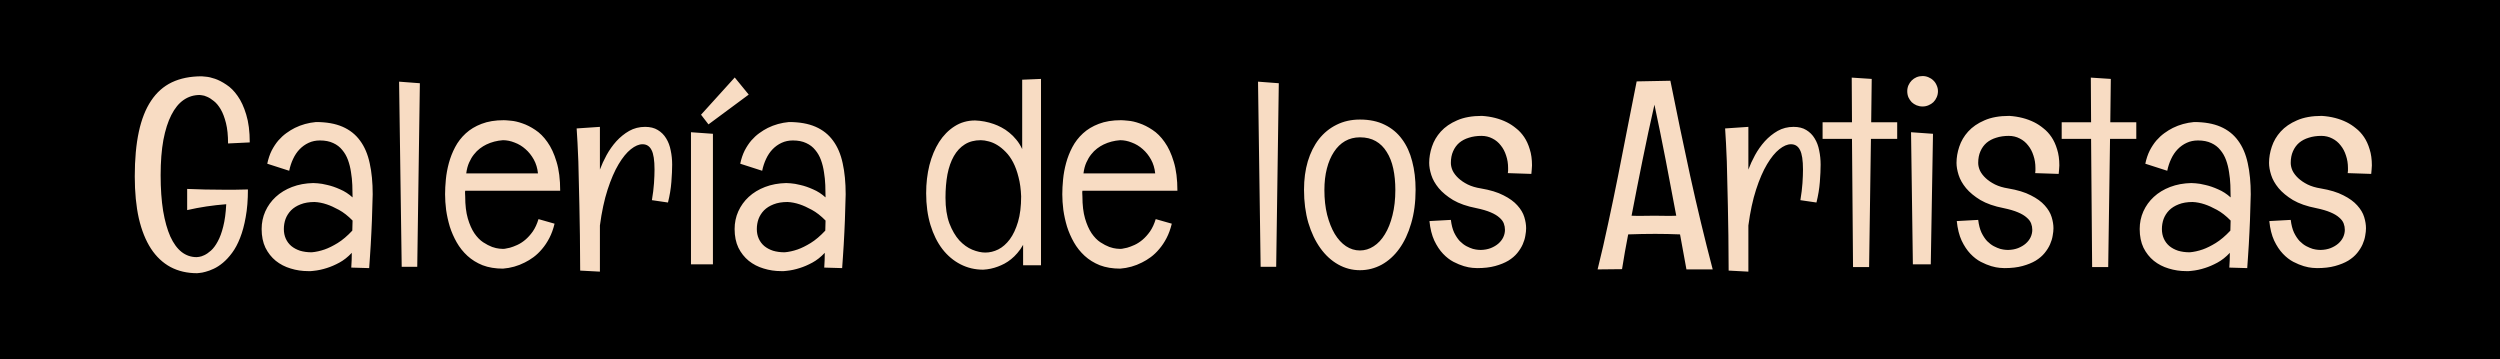<svg width="654" height="94" viewBox="0 0 654 94" fill="none" xmlns="http://www.w3.org/2000/svg">
<rect width="654" height="94" fill="black"/>
<path d="M59.66 37.529C59.66 35.41 59.478 33.633 59.113 32.197C58.749 30.739 58.293 29.543 57.746 28.608C57.199 27.674 56.607 26.956 55.969 26.455C55.331 25.931 54.738 25.555 54.191 25.327C53.645 25.076 53.177 24.94 52.79 24.917C52.425 24.871 52.243 24.849 52.243 24.849C50.694 24.849 49.292 25.282 48.039 26.148C46.786 27.013 45.715 28.324 44.826 30.078C43.938 31.81 43.242 33.986 42.741 36.606C42.263 39.227 42.023 42.303 42.023 45.835C42.023 49.367 42.24 52.477 42.673 55.166C43.129 57.832 43.755 60.065 44.553 61.865C45.373 63.665 46.364 65.021 47.526 65.933C48.688 66.821 49.987 67.266 51.423 67.266C51.468 67.266 51.685 67.243 52.072 67.197C52.46 67.152 52.915 67.004 53.44 66.753C53.986 66.502 54.567 66.103 55.183 65.557C55.821 64.987 56.413 64.189 56.96 63.164C57.53 62.139 58.008 60.84 58.395 59.268C58.806 57.672 59.068 55.724 59.182 53.423C57.427 53.56 55.707 53.753 54.02 54.004C52.334 54.255 50.648 54.574 48.962 54.961V49.424C52.106 49.56 55.228 49.629 58.327 49.629C59.421 49.629 60.503 49.629 61.574 49.629C62.668 49.629 63.762 49.606 64.856 49.56C64.856 52.295 64.662 54.71 64.274 56.807C63.91 58.88 63.42 60.692 62.805 62.241C62.212 63.768 61.517 65.067 60.72 66.138C59.945 67.186 59.148 68.052 58.327 68.735C57.507 69.419 56.698 69.943 55.9 70.308C55.126 70.672 54.419 70.934 53.781 71.094C53.143 71.276 52.619 71.379 52.209 71.401C51.822 71.447 51.605 71.47 51.56 71.47C48.962 71.47 46.649 70.934 44.621 69.863C42.593 68.769 40.884 67.163 39.494 65.044C38.104 62.902 37.045 60.259 36.315 57.114C35.609 53.947 35.256 50.29 35.256 46.143C35.256 41.654 35.609 37.769 36.315 34.487C37.022 31.206 38.093 28.494 39.528 26.352C40.964 24.188 42.775 22.581 44.963 21.533C47.173 20.485 49.771 19.961 52.756 19.961C52.824 19.961 53.189 19.995 53.85 20.064C54.51 20.109 55.308 20.291 56.242 20.61C57.176 20.929 58.168 21.442 59.216 22.148C60.287 22.832 61.267 23.812 62.155 25.088C63.067 26.364 63.819 27.993 64.411 29.976C65.026 31.958 65.334 34.385 65.334 37.256L59.66 37.529ZM97.497 50.825C97.451 53.127 97.383 55.417 97.292 57.695C97.246 58.675 97.201 59.7 97.155 60.772C97.11 61.842 97.053 62.925 96.984 64.019C96.939 65.09 96.87 66.149 96.779 67.197C96.711 68.245 96.643 69.225 96.574 70.137L91.892 70C91.937 69.339 91.971 68.69 91.994 68.052C92.017 67.414 92.028 66.776 92.028 66.138C91.003 67.231 89.921 68.086 88.781 68.701C87.642 69.316 86.56 69.784 85.534 70.103C84.349 70.49 83.176 70.741 82.014 70.855C81.763 70.9 81.524 70.923 81.296 70.923C81.091 70.923 80.863 70.923 80.612 70.923C79.017 70.923 77.491 70.695 76.032 70.239C74.574 69.806 73.275 69.134 72.136 68.223C71.019 67.311 70.119 66.172 69.436 64.805C68.775 63.415 68.444 61.785 68.444 59.917C68.444 58.276 68.763 56.738 69.401 55.303C70.062 53.844 70.974 52.58 72.136 51.509C73.321 50.415 74.745 49.549 76.408 48.911C78.072 48.273 79.917 47.931 81.945 47.886C82.014 47.886 82.401 47.908 83.107 47.954C83.814 48 84.668 48.148 85.671 48.398C86.696 48.626 87.79 49.002 88.952 49.526C90.137 50.028 91.231 50.734 92.233 51.645C92.233 50.62 92.211 49.538 92.165 48.398C92.12 47.259 92.005 46.143 91.823 45.049C91.664 43.932 91.402 42.873 91.037 41.87C90.672 40.867 90.171 39.99 89.533 39.238C88.918 38.464 88.132 37.86 87.175 37.427C86.218 36.971 85.056 36.743 83.689 36.743C82.618 36.743 81.638 36.948 80.749 37.358C79.86 37.769 79.074 38.327 78.391 39.033C77.707 39.74 77.137 40.583 76.682 41.562C76.226 42.52 75.884 43.556 75.656 44.673L69.914 42.827C70.188 41.528 70.575 40.378 71.076 39.375C71.6 38.372 72.181 37.495 72.819 36.743C73.48 35.991 74.175 35.353 74.904 34.829C75.656 34.282 76.397 33.827 77.126 33.462C78.835 32.619 80.681 32.106 82.663 31.924C85.397 31.924 87.71 32.334 89.602 33.154C91.493 33.975 93.019 35.182 94.182 36.777C95.367 38.372 96.21 40.343 96.711 42.69C97.235 45.037 97.497 47.749 97.497 50.825ZM92.165 60.327C92.165 59.871 92.176 59.427 92.199 58.994C92.222 58.538 92.233 58.105 92.233 57.695C91.026 56.465 89.829 55.531 88.644 54.893C87.482 54.255 86.423 53.776 85.466 53.457C84.372 53.092 83.312 52.887 82.287 52.842C80.874 52.842 79.655 53.047 78.63 53.457C77.627 53.844 76.796 54.368 76.135 55.029C75.497 55.69 75.018 56.442 74.699 57.285C74.403 58.128 74.255 59.005 74.255 59.917C74.255 60.851 74.426 61.694 74.768 62.446C75.109 63.198 75.588 63.836 76.203 64.36C76.841 64.884 77.605 65.295 78.493 65.591C79.405 65.864 80.419 66.001 81.535 66.001C82.629 65.91 83.768 65.659 84.953 65.249C85.978 64.884 87.106 64.326 88.337 63.574C89.59 62.8 90.866 61.717 92.165 60.327ZM109.836 21.773L109.152 69.795H105.085L104.401 21.362L109.836 21.773ZM121.696 49.902C121.651 50.153 121.639 50.404 121.662 50.654C121.685 50.882 121.696 51.121 121.696 51.372C121.696 53.651 121.924 55.576 122.38 57.148C122.836 58.698 123.405 59.985 124.089 61.011C124.795 62.036 125.559 62.822 126.379 63.369C127.222 63.916 128.008 64.326 128.737 64.6C129.466 64.85 130.093 64.998 130.617 65.044C131.141 65.09 131.46 65.112 131.574 65.112C131.551 65.112 131.711 65.101 132.053 65.078C132.395 65.033 132.839 64.941 133.386 64.805C133.955 64.645 134.593 64.406 135.3 64.087C136.006 63.768 136.701 63.324 137.385 62.754C138.091 62.161 138.752 61.432 139.367 60.566C139.982 59.678 140.484 58.595 140.871 57.319L145.075 58.516C144.733 59.928 144.278 61.182 143.708 62.275C143.138 63.369 142.5 64.326 141.794 65.147C141.11 65.967 140.37 66.673 139.572 67.266C138.798 67.835 138.034 68.302 137.282 68.667C135.505 69.579 133.602 70.114 131.574 70.273C129.569 70.273 127.792 69.977 126.242 69.385C124.715 68.769 123.394 67.949 122.277 66.924C121.161 65.898 120.227 64.725 119.475 63.403C118.723 62.082 118.119 60.703 117.663 59.268C117.23 57.809 116.911 56.362 116.706 54.927C116.524 53.468 116.433 52.101 116.433 50.825C116.433 49.64 116.501 48.342 116.638 46.929C116.774 45.516 117.036 44.092 117.424 42.656C117.811 41.221 118.358 39.831 119.064 38.486C119.771 37.142 120.694 35.946 121.833 34.898C122.972 33.849 124.351 33.018 125.969 32.402C127.609 31.764 129.546 31.445 131.779 31.445C132.167 31.445 132.793 31.491 133.659 31.582C134.548 31.65 135.539 31.878 136.633 32.266C137.727 32.63 138.854 33.2 140.017 33.975C141.179 34.727 142.238 35.786 143.195 37.153C144.175 38.52 144.973 40.241 145.588 42.315C146.226 44.388 146.545 46.917 146.545 49.902H121.696ZM131.574 36.675C130.002 36.789 128.555 37.165 127.233 37.803C126.664 38.076 126.094 38.429 125.524 38.862C124.978 39.273 124.465 39.785 123.986 40.4C123.508 40.993 123.086 41.699 122.722 42.52C122.357 43.34 122.106 44.285 121.97 45.356H140.734C140.598 44.012 140.233 42.804 139.641 41.733C139.048 40.662 138.319 39.751 137.453 38.999C136.61 38.247 135.664 37.677 134.616 37.29C133.591 36.88 132.577 36.675 131.574 36.675ZM168.762 33.188C170.083 33.188 171.188 33.462 172.077 34.009C172.989 34.556 173.718 35.285 174.265 36.196C174.834 37.108 175.233 38.167 175.461 39.375C175.712 40.56 175.837 41.79 175.837 43.066C175.837 44.32 175.769 45.835 175.632 47.612C175.495 49.367 175.199 51.156 174.743 52.978L170.539 52.363C170.812 50.745 170.995 49.264 171.086 47.92C171.177 46.553 171.223 45.368 171.223 44.365C171.223 41.927 170.961 40.218 170.437 39.238C169.935 38.236 169.149 37.734 168.078 37.734C167.144 37.734 166.13 38.167 165.036 39.033C163.942 39.899 162.871 41.209 161.823 42.964C160.775 44.718 159.818 46.929 158.952 49.595C158.086 52.261 157.414 55.394 156.936 58.994V71.06L151.774 70.786C151.752 64.155 151.683 58.493 151.569 53.799C151.478 49.082 151.387 45.231 151.296 42.246C151.159 38.737 151.011 35.855 150.852 33.599L156.936 33.188V44.365C157.391 43.135 157.972 41.87 158.679 40.571C159.408 39.25 160.262 38.042 161.242 36.948C162.245 35.855 163.361 34.954 164.592 34.248C165.845 33.542 167.235 33.188 168.762 33.188ZM186.501 35V69.145H180.759V34.59L186.501 35ZM185.339 32.539L183.391 30.01L192.209 20.269L195.866 24.746L185.339 32.539ZM221.228 50.825C221.182 53.127 221.114 55.417 221.022 57.695C220.977 58.675 220.931 59.7 220.886 60.772C220.84 61.842 220.783 62.925 220.715 64.019C220.669 65.09 220.601 66.149 220.51 67.197C220.441 68.245 220.373 69.225 220.305 70.137L215.622 70C215.668 69.339 215.702 68.69 215.725 68.052C215.747 67.414 215.759 66.776 215.759 66.138C214.733 67.231 213.651 68.086 212.512 68.701C211.372 69.316 210.29 69.784 209.265 70.103C208.08 70.49 206.906 70.741 205.744 70.855C205.493 70.9 205.254 70.923 205.026 70.923C204.821 70.923 204.593 70.923 204.343 70.923C202.748 70.923 201.221 70.695 199.763 70.239C198.304 69.806 197.006 69.134 195.866 68.223C194.75 67.311 193.85 66.172 193.166 64.805C192.505 63.415 192.175 61.785 192.175 59.917C192.175 58.276 192.494 56.738 193.132 55.303C193.793 53.844 194.704 52.58 195.866 51.509C197.051 50.415 198.475 49.549 200.139 48.911C201.802 48.273 203.648 47.931 205.676 47.886C205.744 47.886 206.132 47.908 206.838 47.954C207.544 48 208.399 48.148 209.401 48.398C210.427 48.626 211.521 49.002 212.683 49.526C213.868 50.028 214.961 50.734 215.964 51.645C215.964 50.62 215.941 49.538 215.896 48.398C215.85 47.259 215.736 46.143 215.554 45.049C215.394 43.932 215.132 42.873 214.768 41.87C214.403 40.867 213.902 39.99 213.264 39.238C212.648 38.464 211.862 37.86 210.905 37.427C209.948 36.971 208.786 36.743 207.419 36.743C206.348 36.743 205.368 36.948 204.479 37.358C203.591 37.769 202.805 38.327 202.121 39.033C201.438 39.74 200.868 40.583 200.412 41.562C199.956 42.52 199.615 43.556 199.387 44.673L193.645 42.827C193.918 41.528 194.305 40.378 194.807 39.375C195.331 38.372 195.912 37.495 196.55 36.743C197.211 35.991 197.906 35.353 198.635 34.829C199.387 34.282 200.127 33.827 200.856 33.462C202.565 32.619 204.411 32.106 206.394 31.924C209.128 31.924 211.441 32.334 213.332 33.154C215.223 33.975 216.75 35.182 217.912 36.777C219.097 38.372 219.94 40.343 220.441 42.69C220.965 45.037 221.228 47.749 221.228 50.825ZM215.896 60.327C215.896 59.871 215.907 59.427 215.93 58.994C215.952 58.538 215.964 58.105 215.964 57.695C214.756 56.465 213.56 55.531 212.375 54.893C211.213 54.255 210.153 53.776 209.196 53.457C208.103 53.092 207.043 52.887 206.018 52.842C204.605 52.842 203.386 53.047 202.36 53.457C201.358 53.844 200.526 54.368 199.865 55.029C199.227 55.69 198.749 56.442 198.43 57.285C198.133 58.128 197.985 59.005 197.985 59.917C197.985 60.851 198.156 61.694 198.498 62.446C198.84 63.198 199.318 63.836 199.934 64.36C200.572 64.884 201.335 65.295 202.224 65.591C203.135 65.864 204.149 66.001 205.266 66.001C206.359 65.91 207.499 65.659 208.684 65.249C209.709 64.884 210.837 64.326 212.067 63.574C213.321 62.8 214.597 61.717 215.896 60.327ZM272.326 20.645V69.385H267.644V64.053C267.188 64.873 266.687 65.591 266.14 66.206C265.616 66.821 265.069 67.357 264.499 67.812C263.929 68.268 263.348 68.656 262.756 68.975C262.186 69.271 261.628 69.522 261.081 69.727C259.828 70.205 258.529 70.478 257.185 70.547C255.065 70.547 253.094 70.08 251.271 69.145C249.449 68.211 247.865 66.878 246.521 65.147C245.199 63.415 244.162 61.318 243.41 58.857C242.658 56.374 242.282 53.605 242.282 50.552C242.282 47.954 242.567 45.505 243.137 43.203C243.729 40.902 244.572 38.885 245.666 37.153C246.783 35.422 248.127 34.054 249.699 33.052C251.294 32.026 253.094 31.514 255.1 31.514C256.786 31.582 258.404 31.89 259.953 32.437C260.614 32.664 261.286 32.961 261.97 33.325C262.676 33.69 263.36 34.145 264.021 34.692C264.681 35.217 265.297 35.832 265.866 36.538C266.459 37.245 266.971 38.065 267.404 38.999V20.85L272.326 20.645ZM267.131 51.372C267.062 49.481 266.835 47.806 266.447 46.348C266.083 44.867 265.616 43.579 265.046 42.485C264.476 41.392 263.827 40.48 263.098 39.751C262.368 38.999 261.628 38.395 260.876 37.94C260.124 37.484 259.372 37.165 258.62 36.982C257.868 36.777 257.185 36.675 256.569 36.675C254.951 36.675 253.562 37.039 252.399 37.769C251.237 38.498 250.28 39.523 249.528 40.845C248.776 42.166 248.218 43.75 247.854 45.596C247.512 47.441 247.341 49.481 247.341 51.714C247.341 54.357 247.683 56.602 248.366 58.447C249.073 60.27 249.938 61.751 250.964 62.891C252.012 64.007 253.14 64.816 254.348 65.317C255.578 65.819 256.717 66.069 257.766 66.069C258.905 66.069 260.033 65.796 261.149 65.249C262.266 64.679 263.269 63.802 264.157 62.617C265.046 61.41 265.764 59.883 266.311 58.037C266.857 56.191 267.131 53.97 267.131 51.372ZM283.161 49.902C283.116 50.153 283.104 50.404 283.127 50.654C283.15 50.882 283.161 51.121 283.161 51.372C283.161 53.651 283.389 55.576 283.845 57.148C284.3 58.698 284.87 59.985 285.554 61.011C286.26 62.036 287.023 62.822 287.844 63.369C288.687 63.916 289.473 64.326 290.202 64.6C290.931 64.85 291.558 64.998 292.082 65.044C292.606 65.09 292.925 65.112 293.039 65.112C293.016 65.112 293.176 65.101 293.518 65.078C293.859 65.033 294.304 64.941 294.851 64.805C295.42 64.645 296.058 64.406 296.765 64.087C297.471 63.768 298.166 63.324 298.85 62.754C299.556 62.161 300.217 61.432 300.832 60.566C301.447 59.678 301.949 58.595 302.336 57.319L306.54 58.516C306.198 59.928 305.743 61.182 305.173 62.275C304.603 63.369 303.965 64.326 303.259 65.147C302.575 65.967 301.835 66.673 301.037 67.266C300.262 67.835 299.499 68.302 298.747 68.667C296.97 69.579 295.067 70.114 293.039 70.273C291.034 70.273 289.257 69.977 287.707 69.385C286.18 68.769 284.859 67.949 283.742 66.924C282.626 65.898 281.691 64.725 280.939 63.403C280.188 62.082 279.584 60.703 279.128 59.268C278.695 57.809 278.376 56.362 278.171 54.927C277.989 53.468 277.897 52.101 277.897 50.825C277.897 49.64 277.966 48.342 278.103 46.929C278.239 45.516 278.501 44.092 278.889 42.656C279.276 41.221 279.823 39.831 280.529 38.486C281.236 37.142 282.159 35.946 283.298 34.898C284.437 33.849 285.816 33.018 287.434 32.402C289.074 31.764 291.011 31.445 293.244 31.445C293.632 31.445 294.258 31.491 295.124 31.582C296.013 31.65 297.004 31.878 298.098 32.266C299.191 32.63 300.319 33.2 301.481 33.975C302.644 34.727 303.703 35.786 304.66 37.153C305.64 38.52 306.438 40.241 307.053 42.315C307.691 44.388 308.01 46.917 308.01 49.902H283.161ZM293.039 36.675C291.467 36.789 290.02 37.165 288.698 37.803C288.129 38.076 287.559 38.429 286.989 38.862C286.442 39.273 285.93 39.785 285.451 40.4C284.973 40.993 284.551 41.699 284.187 42.52C283.822 43.34 283.571 44.285 283.435 45.356H302.199C302.062 44.012 301.698 42.804 301.105 41.733C300.513 40.662 299.784 39.751 298.918 38.999C298.075 38.247 297.129 37.677 296.081 37.29C295.056 36.88 294.042 36.675 293.039 36.675ZM334.533 21.773L333.85 69.795H329.782L329.099 21.362L334.533 21.773ZM370.319 49.629C370.319 52.91 369.932 55.85 369.157 58.447C368.405 61.045 367.368 63.255 366.047 65.078C364.748 66.878 363.21 68.268 361.433 69.248C359.655 70.205 357.764 70.684 355.759 70.684C353.731 70.684 351.828 70.182 350.051 69.18C348.273 68.177 346.724 66.753 345.402 64.907C344.081 63.062 343.033 60.851 342.258 58.276C341.506 55.679 341.13 52.796 341.13 49.629C341.13 46.917 341.46 44.445 342.121 42.212C342.805 39.956 343.773 38.019 345.026 36.401C346.302 34.783 347.84 33.53 349.641 32.642C351.464 31.73 353.503 31.274 355.759 31.274C358.265 31.274 360.43 31.73 362.253 32.642C364.076 33.53 365.58 34.783 366.765 36.401C367.972 38.019 368.861 39.956 369.431 42.212C370.023 44.445 370.319 46.917 370.319 49.629ZM365.021 49.697C365.021 47.647 364.839 45.778 364.475 44.092C364.11 42.406 363.54 40.959 362.766 39.751C362.014 38.52 361.057 37.575 359.895 36.914C358.732 36.253 357.354 35.923 355.759 35.923C354.323 35.923 353.024 36.253 351.862 36.914C350.723 37.575 349.755 38.52 348.957 39.751C348.16 40.959 347.544 42.406 347.111 44.092C346.678 45.778 346.462 47.647 346.462 49.697C346.462 52.09 346.701 54.255 347.18 56.191C347.681 58.128 348.342 59.792 349.162 61.182C350.005 62.572 350.985 63.643 352.102 64.394C353.241 65.147 354.46 65.522 355.759 65.522C357.035 65.522 358.231 65.158 359.348 64.429C360.487 63.7 361.467 62.651 362.287 61.284C363.13 59.917 363.791 58.265 364.27 56.328C364.771 54.368 365.021 52.158 365.021 49.697ZM394.45 45.288C394.496 45.083 394.519 44.878 394.519 44.673C394.519 44.445 394.519 44.206 394.519 43.955C394.519 42.793 394.348 41.711 394.006 40.708C393.687 39.683 393.22 38.794 392.604 38.042C392.012 37.267 391.283 36.663 390.417 36.23C389.551 35.775 388.594 35.547 387.546 35.547C386.338 35.547 385.244 35.706 384.265 36.025C383.285 36.322 382.442 36.766 381.735 37.358C381.052 37.951 380.516 38.691 380.129 39.58C379.742 40.446 379.548 41.46 379.548 42.622C379.548 43.283 379.707 43.967 380.026 44.673C380.368 45.356 380.869 46.006 381.53 46.621C382.191 47.236 383 47.783 383.957 48.262C384.937 48.74 386.076 49.082 387.375 49.287C389.813 49.697 391.796 50.301 393.322 51.099C394.872 51.873 396.079 52.751 396.945 53.73C397.834 54.71 398.438 55.724 398.757 56.773C399.076 57.821 399.235 58.8 399.235 59.712C399.235 60.282 399.167 60.931 399.03 61.66C398.916 62.389 398.688 63.141 398.347 63.916C398.005 64.691 397.526 65.454 396.911 66.206C396.319 66.935 395.544 67.596 394.587 68.189C393.63 68.758 392.479 69.225 391.135 69.59C389.813 69.954 388.241 70.137 386.418 70.137C386.236 70.137 385.826 70.114 385.188 70.068C384.572 70.023 383.832 69.875 382.966 69.624C382.123 69.373 381.211 68.997 380.231 68.496C379.274 67.995 378.363 67.288 377.497 66.377C376.631 65.466 375.868 64.315 375.207 62.925C374.569 61.535 374.147 59.837 373.942 57.832L379.548 57.524C379.707 58.846 379.992 59.951 380.402 60.84C380.835 61.728 381.325 62.469 381.872 63.062C382.442 63.631 383.023 64.076 383.615 64.394C384.23 64.713 384.8 64.953 385.324 65.112C385.871 65.249 386.327 65.329 386.691 65.352C387.079 65.374 387.307 65.386 387.375 65.386C388.332 65.363 389.198 65.204 389.973 64.907C390.77 64.588 391.442 64.189 391.989 63.711C392.536 63.232 392.958 62.685 393.254 62.07C393.55 61.432 393.698 60.783 393.698 60.122C393.698 59.552 393.596 58.994 393.391 58.447C393.186 57.9 392.798 57.388 392.229 56.909C391.682 56.408 390.918 55.952 389.938 55.542C388.981 55.132 387.74 54.767 386.213 54.448C383.752 53.97 381.724 53.263 380.129 52.329C378.557 51.372 377.303 50.335 376.369 49.219C375.435 48.079 374.785 46.929 374.421 45.767C374.056 44.605 373.874 43.556 373.874 42.622C373.874 41.232 374.113 39.819 374.592 38.384C375.07 36.925 375.845 35.604 376.916 34.419C378.01 33.211 379.434 32.231 381.188 31.48C382.943 30.705 385.108 30.317 387.683 30.317C390.121 30.477 392.297 31.035 394.211 31.992C395.031 32.402 395.829 32.926 396.604 33.565C397.401 34.18 398.107 34.943 398.723 35.855C399.338 36.766 399.828 37.837 400.192 39.067C400.58 40.275 400.773 41.676 400.773 43.272C400.773 43.613 400.751 43.978 400.705 44.365C400.682 44.73 400.648 45.106 400.603 45.493L394.45 45.288ZM441.174 70.478L439.499 61.318C438.405 61.273 437.323 61.239 436.252 61.216C435.181 61.193 434.099 61.182 433.005 61.182C431.843 61.182 430.669 61.193 429.484 61.216C428.299 61.239 427.115 61.273 425.93 61.318C425.633 62.868 425.349 64.394 425.075 65.898C424.825 67.402 424.574 68.906 424.323 70.41L417.932 70.478C418.934 66.445 419.868 62.378 420.734 58.276C421.623 54.175 422.478 50.062 423.298 45.938C424.118 41.813 424.927 37.689 425.725 33.565C426.522 29.44 427.331 25.35 428.151 21.294L436.97 21.123C438.61 29.349 440.331 37.609 442.131 45.903C443.954 54.198 445.925 62.389 448.044 70.478H441.174ZM432.8 27.378C431.706 32.186 430.669 37.017 429.689 41.87C428.71 46.701 427.753 51.554 426.818 56.431C427.821 56.476 428.812 56.488 429.792 56.465C430.772 56.442 431.774 56.431 432.8 56.431C433.78 56.431 434.737 56.442 435.671 56.465C436.605 56.488 437.551 56.476 438.508 56.431C437.596 51.532 436.674 46.667 435.739 41.836C434.805 37.005 433.825 32.186 432.8 27.378ZM469.201 33.188C470.523 33.188 471.628 33.462 472.517 34.009C473.428 34.556 474.157 35.285 474.704 36.196C475.274 37.108 475.673 38.167 475.9 39.375C476.151 40.56 476.276 41.79 476.276 43.066C476.276 44.32 476.208 45.835 476.071 47.612C475.935 49.367 475.638 51.156 475.183 52.978L470.979 52.363C471.252 50.745 471.434 49.264 471.525 47.92C471.617 46.553 471.662 45.368 471.662 44.365C471.662 41.927 471.4 40.218 470.876 39.238C470.375 38.236 469.589 37.734 468.518 37.734C467.583 37.734 466.569 38.167 465.476 39.033C464.382 39.899 463.311 41.209 462.263 42.964C461.215 44.718 460.257 46.929 459.392 49.595C458.526 52.261 457.854 55.394 457.375 58.994V71.06L452.214 70.786C452.191 64.155 452.123 58.493 452.009 53.799C451.918 49.082 451.826 45.231 451.735 42.246C451.599 38.737 451.451 35.855 451.291 33.599L457.375 33.188V44.365C457.831 43.135 458.412 41.87 459.118 40.571C459.847 39.25 460.702 38.042 461.682 36.948C462.684 35.855 463.801 34.954 465.031 34.248C466.285 33.542 467.674 33.188 469.201 33.188ZM489.641 20.645L489.504 31.992H496.306V36.333H489.436L488.957 69.863H484.753L484.479 36.333H476.789V31.992H484.479L484.411 20.303L489.641 20.645ZM506.97 23.857C506.97 24.427 506.856 24.963 506.628 25.464C506.423 25.942 506.138 26.364 505.773 26.729C505.409 27.07 504.976 27.344 504.475 27.549C503.996 27.754 503.483 27.856 502.937 27.856C502.39 27.856 501.866 27.754 501.364 27.549C500.886 27.344 500.464 27.07 500.1 26.729C499.758 26.364 499.473 25.942 499.245 25.464C499.04 24.963 498.938 24.427 498.938 23.857C498.938 23.311 499.04 22.798 499.245 22.319C499.473 21.818 499.758 21.396 500.1 21.055C500.464 20.69 500.886 20.405 501.364 20.2C501.866 19.995 502.39 19.893 502.937 19.893C503.483 19.893 503.996 19.995 504.475 20.2C504.976 20.405 505.409 20.69 505.773 21.055C506.138 21.396 506.423 21.818 506.628 22.319C506.856 22.798 506.97 23.311 506.97 23.857ZM505.671 35L505.09 69.145H500.407L499.929 34.59L505.671 35ZM532.399 45.288C532.445 45.083 532.468 44.878 532.468 44.673C532.468 44.445 532.468 44.206 532.468 43.955C532.468 42.793 532.297 41.711 531.955 40.708C531.636 39.683 531.169 38.794 530.554 38.042C529.961 37.267 529.232 36.663 528.366 36.23C527.5 35.775 526.543 35.547 525.495 35.547C524.287 35.547 523.194 35.706 522.214 36.025C521.234 36.322 520.391 36.766 519.685 37.358C519.001 37.951 518.465 38.691 518.078 39.58C517.691 40.446 517.497 41.46 517.497 42.622C517.497 43.283 517.657 43.967 517.976 44.673C518.317 45.356 518.819 46.006 519.479 46.621C520.14 47.236 520.949 47.783 521.906 48.262C522.886 48.74 524.025 49.082 525.324 49.287C527.762 49.697 529.745 50.301 531.271 51.099C532.821 51.873 534.029 52.751 534.895 53.73C535.783 54.71 536.387 55.724 536.706 56.773C537.025 57.821 537.185 58.8 537.185 59.712C537.185 60.282 537.116 60.931 536.979 61.66C536.866 62.389 536.638 63.141 536.296 63.916C535.954 64.691 535.476 65.454 534.86 66.206C534.268 66.935 533.493 67.596 532.536 68.189C531.579 68.758 530.428 69.225 529.084 69.59C527.762 69.954 526.19 70.137 524.367 70.137C524.185 70.137 523.775 70.114 523.137 70.068C522.521 70.023 521.781 69.875 520.915 69.624C520.072 69.373 519.16 68.997 518.181 68.496C517.224 67.995 516.312 67.288 515.446 66.377C514.58 65.466 513.817 64.315 513.156 62.925C512.518 61.535 512.097 59.837 511.892 57.832L517.497 57.524C517.657 58.846 517.941 59.951 518.352 60.84C518.785 61.728 519.274 62.469 519.821 63.062C520.391 63.631 520.972 64.076 521.564 64.394C522.18 64.713 522.749 64.953 523.273 65.112C523.82 65.249 524.276 65.329 524.641 65.352C525.028 65.374 525.256 65.386 525.324 65.386C526.281 65.363 527.147 65.204 527.922 64.907C528.719 64.588 529.392 64.189 529.938 63.711C530.485 63.232 530.907 62.685 531.203 62.07C531.499 61.432 531.647 60.783 531.647 60.122C531.647 59.552 531.545 58.994 531.34 58.447C531.135 57.9 530.747 57.388 530.178 56.909C529.631 56.408 528.868 55.952 527.888 55.542C526.931 55.132 525.689 54.767 524.162 54.448C521.701 53.97 519.673 53.263 518.078 52.329C516.506 51.372 515.253 50.335 514.318 49.219C513.384 48.079 512.735 46.929 512.37 45.767C512.006 44.605 511.823 43.556 511.823 42.622C511.823 41.232 512.062 39.819 512.541 38.384C513.02 36.925 513.794 35.604 514.865 34.419C515.959 33.211 517.383 32.231 519.138 31.48C520.892 30.705 523.057 30.317 525.632 30.317C528.07 30.477 530.246 31.035 532.16 31.992C532.98 32.402 533.778 32.926 534.553 33.565C535.35 34.18 536.057 34.943 536.672 35.855C537.287 36.766 537.777 37.837 538.142 39.067C538.529 40.275 538.723 41.676 538.723 43.272C538.723 43.613 538.7 43.978 538.654 44.365C538.632 44.73 538.597 45.106 538.552 45.493L532.399 45.288ZM552.189 20.645L552.053 31.992H558.854V36.333H551.984L551.506 69.863H547.302L547.028 36.333H539.338V31.992H547.028L546.96 20.303L552.189 20.645ZM588.796 50.825C588.75 53.127 588.682 55.417 588.591 57.695C588.545 58.675 588.5 59.7 588.454 60.772C588.409 61.842 588.352 62.925 588.283 64.019C588.238 65.09 588.169 66.149 588.078 67.197C588.01 68.245 587.941 69.225 587.873 70.137L583.19 70C583.236 69.339 583.27 68.69 583.293 68.052C583.316 67.414 583.327 66.776 583.327 66.138C582.302 67.231 581.219 68.086 580.08 68.701C578.941 69.316 577.858 69.784 576.833 70.103C575.648 70.49 574.475 70.741 573.312 70.855C573.062 70.9 572.823 70.923 572.595 70.923C572.39 70.923 572.162 70.923 571.911 70.923C570.316 70.923 568.789 70.695 567.331 70.239C565.873 69.806 564.574 69.134 563.435 68.223C562.318 67.311 561.418 66.172 560.734 64.805C560.074 63.415 559.743 61.785 559.743 59.917C559.743 58.276 560.062 56.738 560.7 55.303C561.361 53.844 562.272 52.58 563.435 51.509C564.619 50.415 566.044 49.549 567.707 48.911C569.37 48.273 571.216 47.931 573.244 47.886C573.312 47.886 573.7 47.908 574.406 47.954C575.113 48 575.967 48.148 576.97 48.398C577.995 48.626 579.089 49.002 580.251 49.526C581.436 50.028 582.53 50.734 583.532 51.645C583.532 50.62 583.509 49.538 583.464 48.398C583.418 47.259 583.304 46.143 583.122 45.049C582.963 43.932 582.701 42.873 582.336 41.87C581.971 40.867 581.47 39.99 580.832 39.238C580.217 38.464 579.431 37.86 578.474 37.427C577.517 36.971 576.354 36.743 574.987 36.743C573.916 36.743 572.937 36.948 572.048 37.358C571.159 37.769 570.373 38.327 569.689 39.033C569.006 39.74 568.436 40.583 567.98 41.562C567.525 42.52 567.183 43.556 566.955 44.673L561.213 42.827C561.486 41.528 561.874 40.378 562.375 39.375C562.899 38.372 563.48 37.495 564.118 36.743C564.779 35.991 565.474 35.353 566.203 34.829C566.955 34.282 567.696 33.827 568.425 33.462C570.134 32.619 571.979 32.106 573.962 31.924C576.696 31.924 579.009 32.334 580.9 33.154C582.792 33.975 584.318 35.182 585.48 36.777C586.665 38.372 587.508 40.343 588.01 42.69C588.534 45.037 588.796 47.749 588.796 50.825ZM583.464 60.327C583.464 59.871 583.475 59.427 583.498 58.994C583.521 58.538 583.532 58.105 583.532 57.695C582.325 56.465 581.128 55.531 579.943 54.893C578.781 54.255 577.722 53.776 576.765 53.457C575.671 53.092 574.611 52.887 573.586 52.842C572.173 52.842 570.954 53.047 569.929 53.457C568.926 53.844 568.094 54.368 567.434 55.029C566.796 55.69 566.317 56.442 565.998 57.285C565.702 58.128 565.554 59.005 565.554 59.917C565.554 60.851 565.725 61.694 566.066 62.446C566.408 63.198 566.887 63.836 567.502 64.36C568.14 64.884 568.903 65.295 569.792 65.591C570.703 65.864 571.717 66.001 572.834 66.001C573.928 65.91 575.067 65.659 576.252 65.249C577.277 64.884 578.405 64.326 579.636 63.574C580.889 62.8 582.165 61.717 583.464 60.327ZM614.157 45.288C614.203 45.083 614.226 44.878 614.226 44.673C614.226 44.445 614.226 44.206 614.226 43.955C614.226 42.793 614.055 41.711 613.713 40.708C613.394 39.683 612.927 38.794 612.312 38.042C611.719 37.267 610.99 36.663 610.124 36.23C609.258 35.775 608.301 35.547 607.253 35.547C606.045 35.547 604.951 35.706 603.972 36.025C602.992 36.322 602.149 36.766 601.442 37.358C600.759 37.951 600.223 38.691 599.836 39.58C599.449 40.446 599.255 41.46 599.255 42.622C599.255 43.283 599.414 43.967 599.733 44.673C600.075 45.356 600.576 46.006 601.237 46.621C601.898 47.236 602.707 47.783 603.664 48.262C604.644 48.74 605.783 49.082 607.082 49.287C609.52 49.697 611.503 50.301 613.029 51.099C614.579 51.873 615.786 52.751 616.652 53.73C617.541 54.71 618.145 55.724 618.464 56.773C618.783 57.821 618.942 58.8 618.942 59.712C618.942 60.282 618.874 60.931 618.737 61.66C618.623 62.389 618.396 63.141 618.054 63.916C617.712 64.691 617.233 65.454 616.618 66.206C616.026 66.935 615.251 67.596 614.294 68.189C613.337 68.758 612.186 69.225 610.842 69.59C609.52 69.954 607.948 70.137 606.125 70.137C605.943 70.137 605.533 70.114 604.895 70.068C604.279 70.023 603.539 69.875 602.673 69.624C601.83 69.373 600.918 68.997 599.938 68.496C598.981 67.995 598.07 67.288 597.204 66.377C596.338 65.466 595.575 64.315 594.914 62.925C594.276 61.535 593.854 59.837 593.649 57.832L599.255 57.524C599.414 58.846 599.699 59.951 600.109 60.84C600.542 61.728 601.032 62.469 601.579 63.062C602.149 63.631 602.73 64.076 603.322 64.394C603.938 64.713 604.507 64.953 605.031 65.112C605.578 65.249 606.034 65.329 606.398 65.352C606.786 65.374 607.014 65.386 607.082 65.386C608.039 65.363 608.905 65.204 609.68 64.907C610.477 64.588 611.149 64.189 611.696 63.711C612.243 63.232 612.665 62.685 612.961 62.07C613.257 61.432 613.405 60.783 613.405 60.122C613.405 59.552 613.303 58.994 613.098 58.447C612.893 57.9 612.505 57.388 611.936 56.909C611.389 56.408 610.625 55.952 609.646 55.542C608.688 55.132 607.447 54.767 605.92 54.448C603.459 53.97 601.431 53.263 599.836 52.329C598.264 51.372 597.01 50.335 596.076 49.219C595.142 48.079 594.493 46.929 594.128 45.767C593.763 44.605 593.581 43.556 593.581 42.622C593.581 41.232 593.82 39.819 594.299 38.384C594.777 36.925 595.552 35.604 596.623 34.419C597.717 33.211 599.141 32.231 600.896 31.48C602.65 30.705 604.815 30.317 607.39 30.317C609.828 30.477 612.004 31.035 613.918 31.992C614.738 32.402 615.536 32.926 616.311 33.565C617.108 34.18 617.814 34.943 618.43 35.855C619.045 36.766 619.535 37.837 619.899 39.067C620.287 40.275 620.48 41.676 620.48 43.272C620.48 43.613 620.458 43.978 620.412 44.365C620.389 44.73 620.355 45.106 620.31 45.493L614.157 45.288Z" fill="#F8DCC3"/>
</svg>
